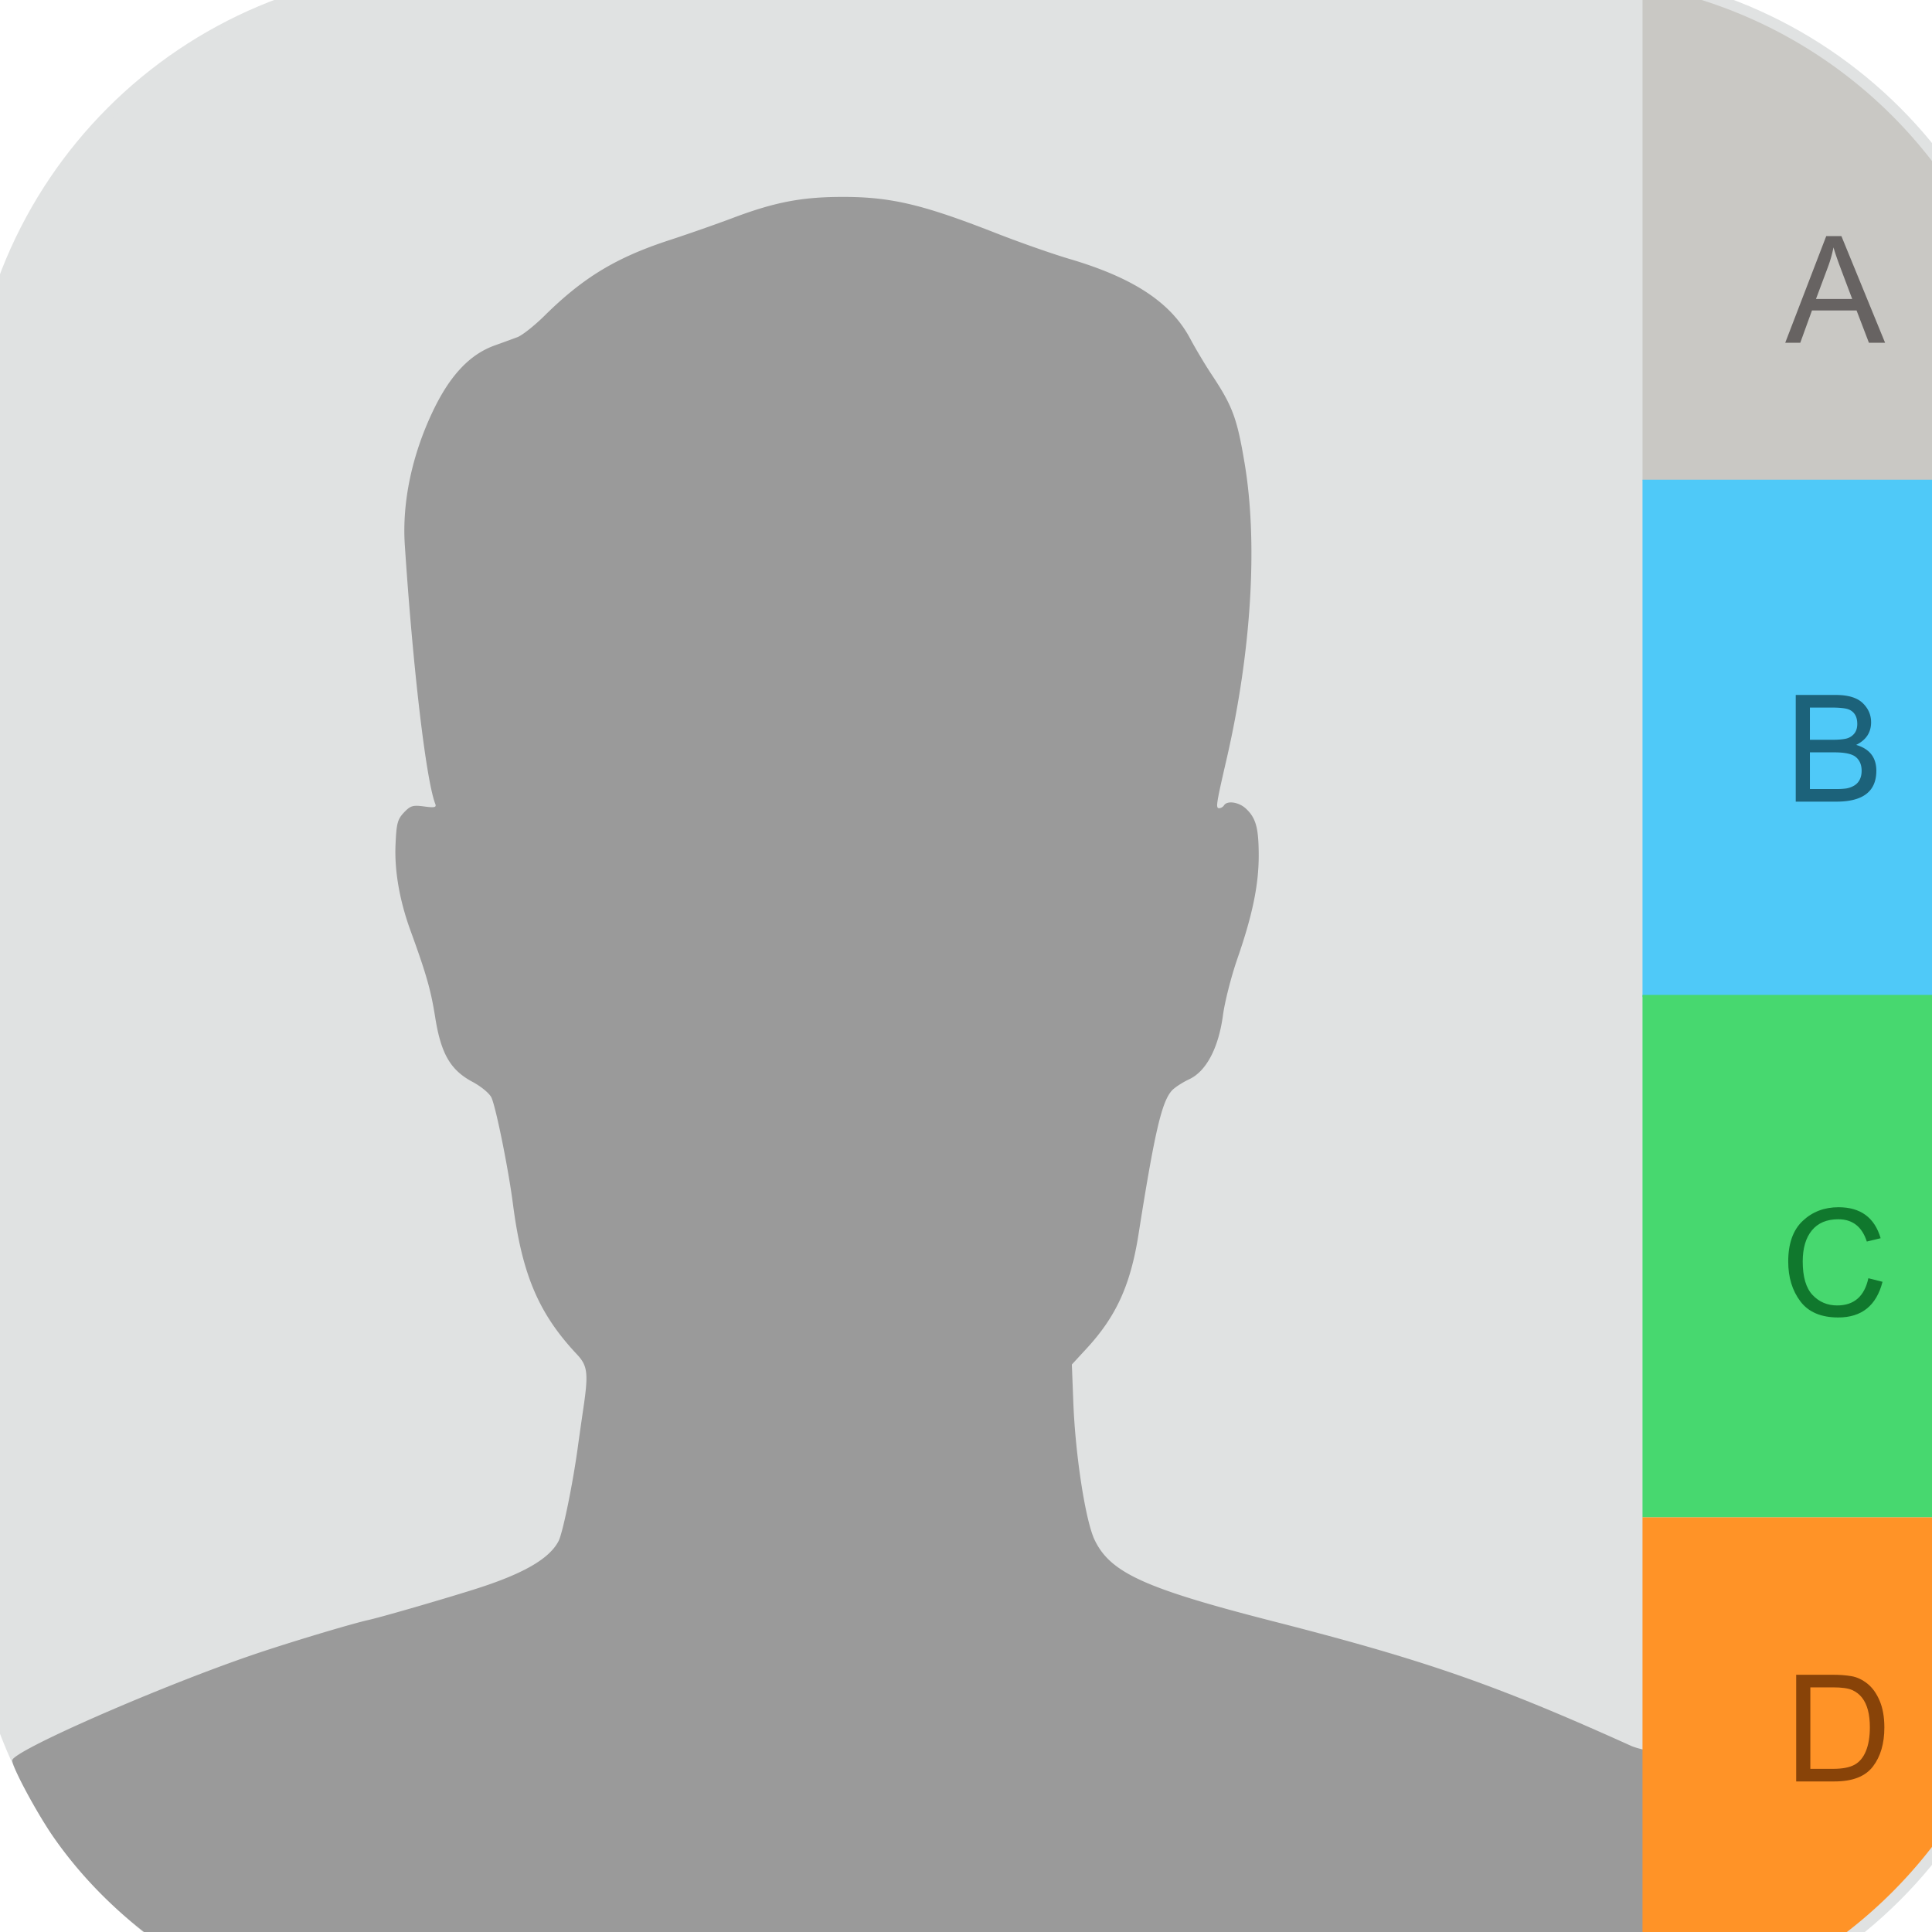 <svg xmlns="http://www.w3.org/2000/svg" viewBox="10 10 560 560"><g fill="#e0e2e2"><path d="M138.684 1h324.632C539.594 1 601 62.407 601 138.685v324.631C601 539.593 539.594 601 463.316 601H138.684C62.407 601 1 539.593 1 463.315v-324.63C1 62.407 62.407 1 138.684 1z"/><path d="M140.126 3.664h321.749c75.6 0 136.461 60.862 136.461 136.462v321.748c0 75.6-60.861 136.462-136.461 136.462H140.126c-75.6 0-136.462-60.862-136.462-136.462V140.126c0-75.6 60.862-136.462 136.462-136.462z"/></g><path d="M154.392 598.878c-31.499-.938-45.588-2.789-63.612-8.36-25.717-7.949-49.508-25.429-65.188-47.895-4.813-6.897-12.041-20.324-12.041-22.371 0-2.667 42.216-21.189 69.747-30.602 9.955-3.403 28.362-8.946 33.537-10.099 3.792-.845 21.249-5.895 30.729-8.89 14.044-4.438 21.637-8.792 24.33-13.956 1.205-2.312 4.096-16.371 5.566-27.079.415-3.026 1.149-8.168 1.631-11.427 1.503-10.18 1.245-12.322-1.889-15.658-11.065-11.781-15.877-23.101-18.527-43.591-1.319-10.199-4.961-28.183-6.249-30.857-.57-1.184-3.013-3.204-5.428-4.49-6.454-3.436-9.182-8.157-10.871-18.823-1.24-7.824-2.558-12.44-7.155-25.08-3.149-8.659-4.648-17.245-4.329-24.797.262-6.199.576-7.412 2.435-9.383 1.876-1.991 2.583-2.204 5.852-1.765 3.04.408 3.63.274 3.238-.737-2.673-6.907-6.447-38.977-8.832-75.045-.814-12.306 2.036-25.945 8.085-38.683 4.938-10.399 10.707-16.559 17.938-19.149a625.143 625.143 0 0 0 6.583-2.399c1.408-.527 4.956-3.327 7.885-6.222 11.224-11.096 20.78-16.879 36.213-21.914 5.323-1.737 13.582-4.629 18.354-6.427 11.824-4.456 19.505-5.986 30.59-6.097 14.744-.147 23.947 1.964 45.667 10.476 6.808 2.668 16.41 6.04 21.34 7.493 18.564 5.474 29.412 12.637 34.994 23.107 1.564 2.934 4.337 7.58 6.16 10.324 6.132 9.227 7.421 12.694 9.629 25.905 3.878 23.206 1.943 54.575-5.299 85.911-2.963 12.822-3.135 13.966-2.099 13.966.495 0 1.138-.381 1.428-.846.895-1.436 4.273-.938 6.293.928 2.923 2.7 3.729 5.593 3.751 13.461.025 8.569-1.793 17.408-6.179 30.048-1.777 5.121-3.658 12.488-4.181 16.373-1.283 9.537-4.843 16.293-9.807 18.609-1.944.908-4.193 2.373-4.996 3.255-2.955 3.246-5.008 12.087-9.688 41.732-2.31 14.633-6.446 23.729-15.021 33.026l-4.292 4.655.424 11.003c.594 15.408 3.55 34.437 6.201 39.909 4.595 9.487 14.534 14.003 51.856 23.558 44.075 11.283 64.364 18.347 103.599 36.062 1.969.89 6.003 1.617 6.498 1.617l.094 77.418c-2.031 1.245-19.486 3.101-44.743 3.827-31.467.904-259.628.888-290.221-.021z" fill="#9a9a9a"/><path d="M486.091 5.788a135.705 135.705 0 0 1 52.184 21.121 136.436 136.436 0 0 1 43.639 48.069 135.419 135.419 0 0 1 13.66 37.581c.906 4.45 1.597 8.979 2.062 13.578.464 4.599.701 9.266.701 13.991v9.17H486.093V5.788z" fill="#c9c8c4"/><path d="M527.455 109.358l11.89-30.92h4.395l12.665 30.92h-4.685l-3.587-9.37h-12.924l-3.393 9.37h-4.361zm8.918-12.698h10.5l-3.23-8.562c-1.077-2.865-1.81-4.997-2.197-6.397a36.324 36.324 0 0 1-1.681 5.88l-3.392 9.079z" fill="#676362"/><path d="M598.335 149.046V299H486.091V149.046h112.244z" fill="#4fc9f8"/><path d="M530.505 242.358v-30.92h11.6c3.575 0 6.176.781 7.803 2.342 1.626 1.562 2.439 3.42 2.439 5.574 0 2.951-1.443 5.137-4.33 6.559 3.898 1.142 5.849 3.64 5.849 7.496 0 5.967-3.856 8.95-11.567 8.95h-11.794zm4.104-17.931h6.688c1.507 0 2.74-.103 3.699-.307a4.306 4.306 0 0 0 2.391-1.389c.636-.722.953-1.686.953-2.892 0-1.249-.285-2.246-.856-2.989-.57-.743-1.362-1.222-2.374-1.438-1.013-.215-2.456-.323-4.33-.323h-6.171v9.338zm0 14.28h7.689c1.013 0 1.906-.048 2.682-.146a6.492 6.492 0 0 0 2.295-.759 4.188 4.188 0 0 0 1.729-1.729c.398-.743.598-1.632.598-2.666 0-1.68-.539-2.988-1.616-3.925s-3.155-1.406-6.235-1.406h-7.141v10.631z" fill="#1c627a"/><g><path d="M598.335 298.375v151.444l-112.244.001V298.375h112.244z" fill="#47d86f"/><path d="M551.554 380.502l4.104 1.034c-1.766 6.893-6.042 10.339-12.826 10.339-4.977 0-8.638-1.556-10.985-4.669-2.349-3.112-3.522-6.962-3.522-11.551 0-5.212 1.4-9.138 4.201-11.776 2.8-2.639 6.257-3.958 10.371-3.958 6.396 0 10.468 2.994 12.213 8.982l-4.007.969c-1.378-4.308-4.136-6.462-8.271-6.462-3.339 0-5.892 1.077-7.658 3.231s-2.648 5.158-2.648 9.014c0 4.459.953 7.695 2.858 9.71 1.907 2.014 4.281 3.021 7.125 3.021 4.889 0 7.904-2.628 9.045-7.884z" fill="#10782d"/></g><g><path d="M598.335 449.819v12.055c0 4.726-.237 9.393-.701 13.991a136.95 136.95 0 0 1-2.062 13.578 135.484 135.484 0 0 1-7.928 25.647 135.613 135.613 0 0 1-12.552 23.185 136.248 136.248 0 0 1-16.638 20.181 136.217 136.217 0 0 1-20.181 16.637 135.592 135.592 0 0 1-35.734 17.128 136.217 136.217 0 0 1-16.45 3.992V449.82l112.246-.001z" fill="#ff9327"/><path d="M530.633 526.358v-30.92h10.662c2.025 0 3.829.14 5.412.42 1.583.279 3.102.996 4.556 2.148s2.639 2.8 3.554 4.943c.916 2.143 1.374 4.733 1.374 7.771 0 4.652-1.104 8.422-3.312 11.308-2.207 2.887-5.907 4.33-11.098 4.33h-11.148zm4.104-3.651h6.591c2.715 0 4.793-.398 6.236-1.195s2.541-2.127 3.296-3.99c.753-1.863 1.13-4.151 1.13-6.866 0-1.895-.188-3.554-.564-4.975-.377-1.422-.943-2.617-1.697-3.587s-1.712-1.712-2.875-2.229c-1.163-.517-3.037-.775-5.622-.775h-6.494v23.617z" fill="#884308"/></g></svg>